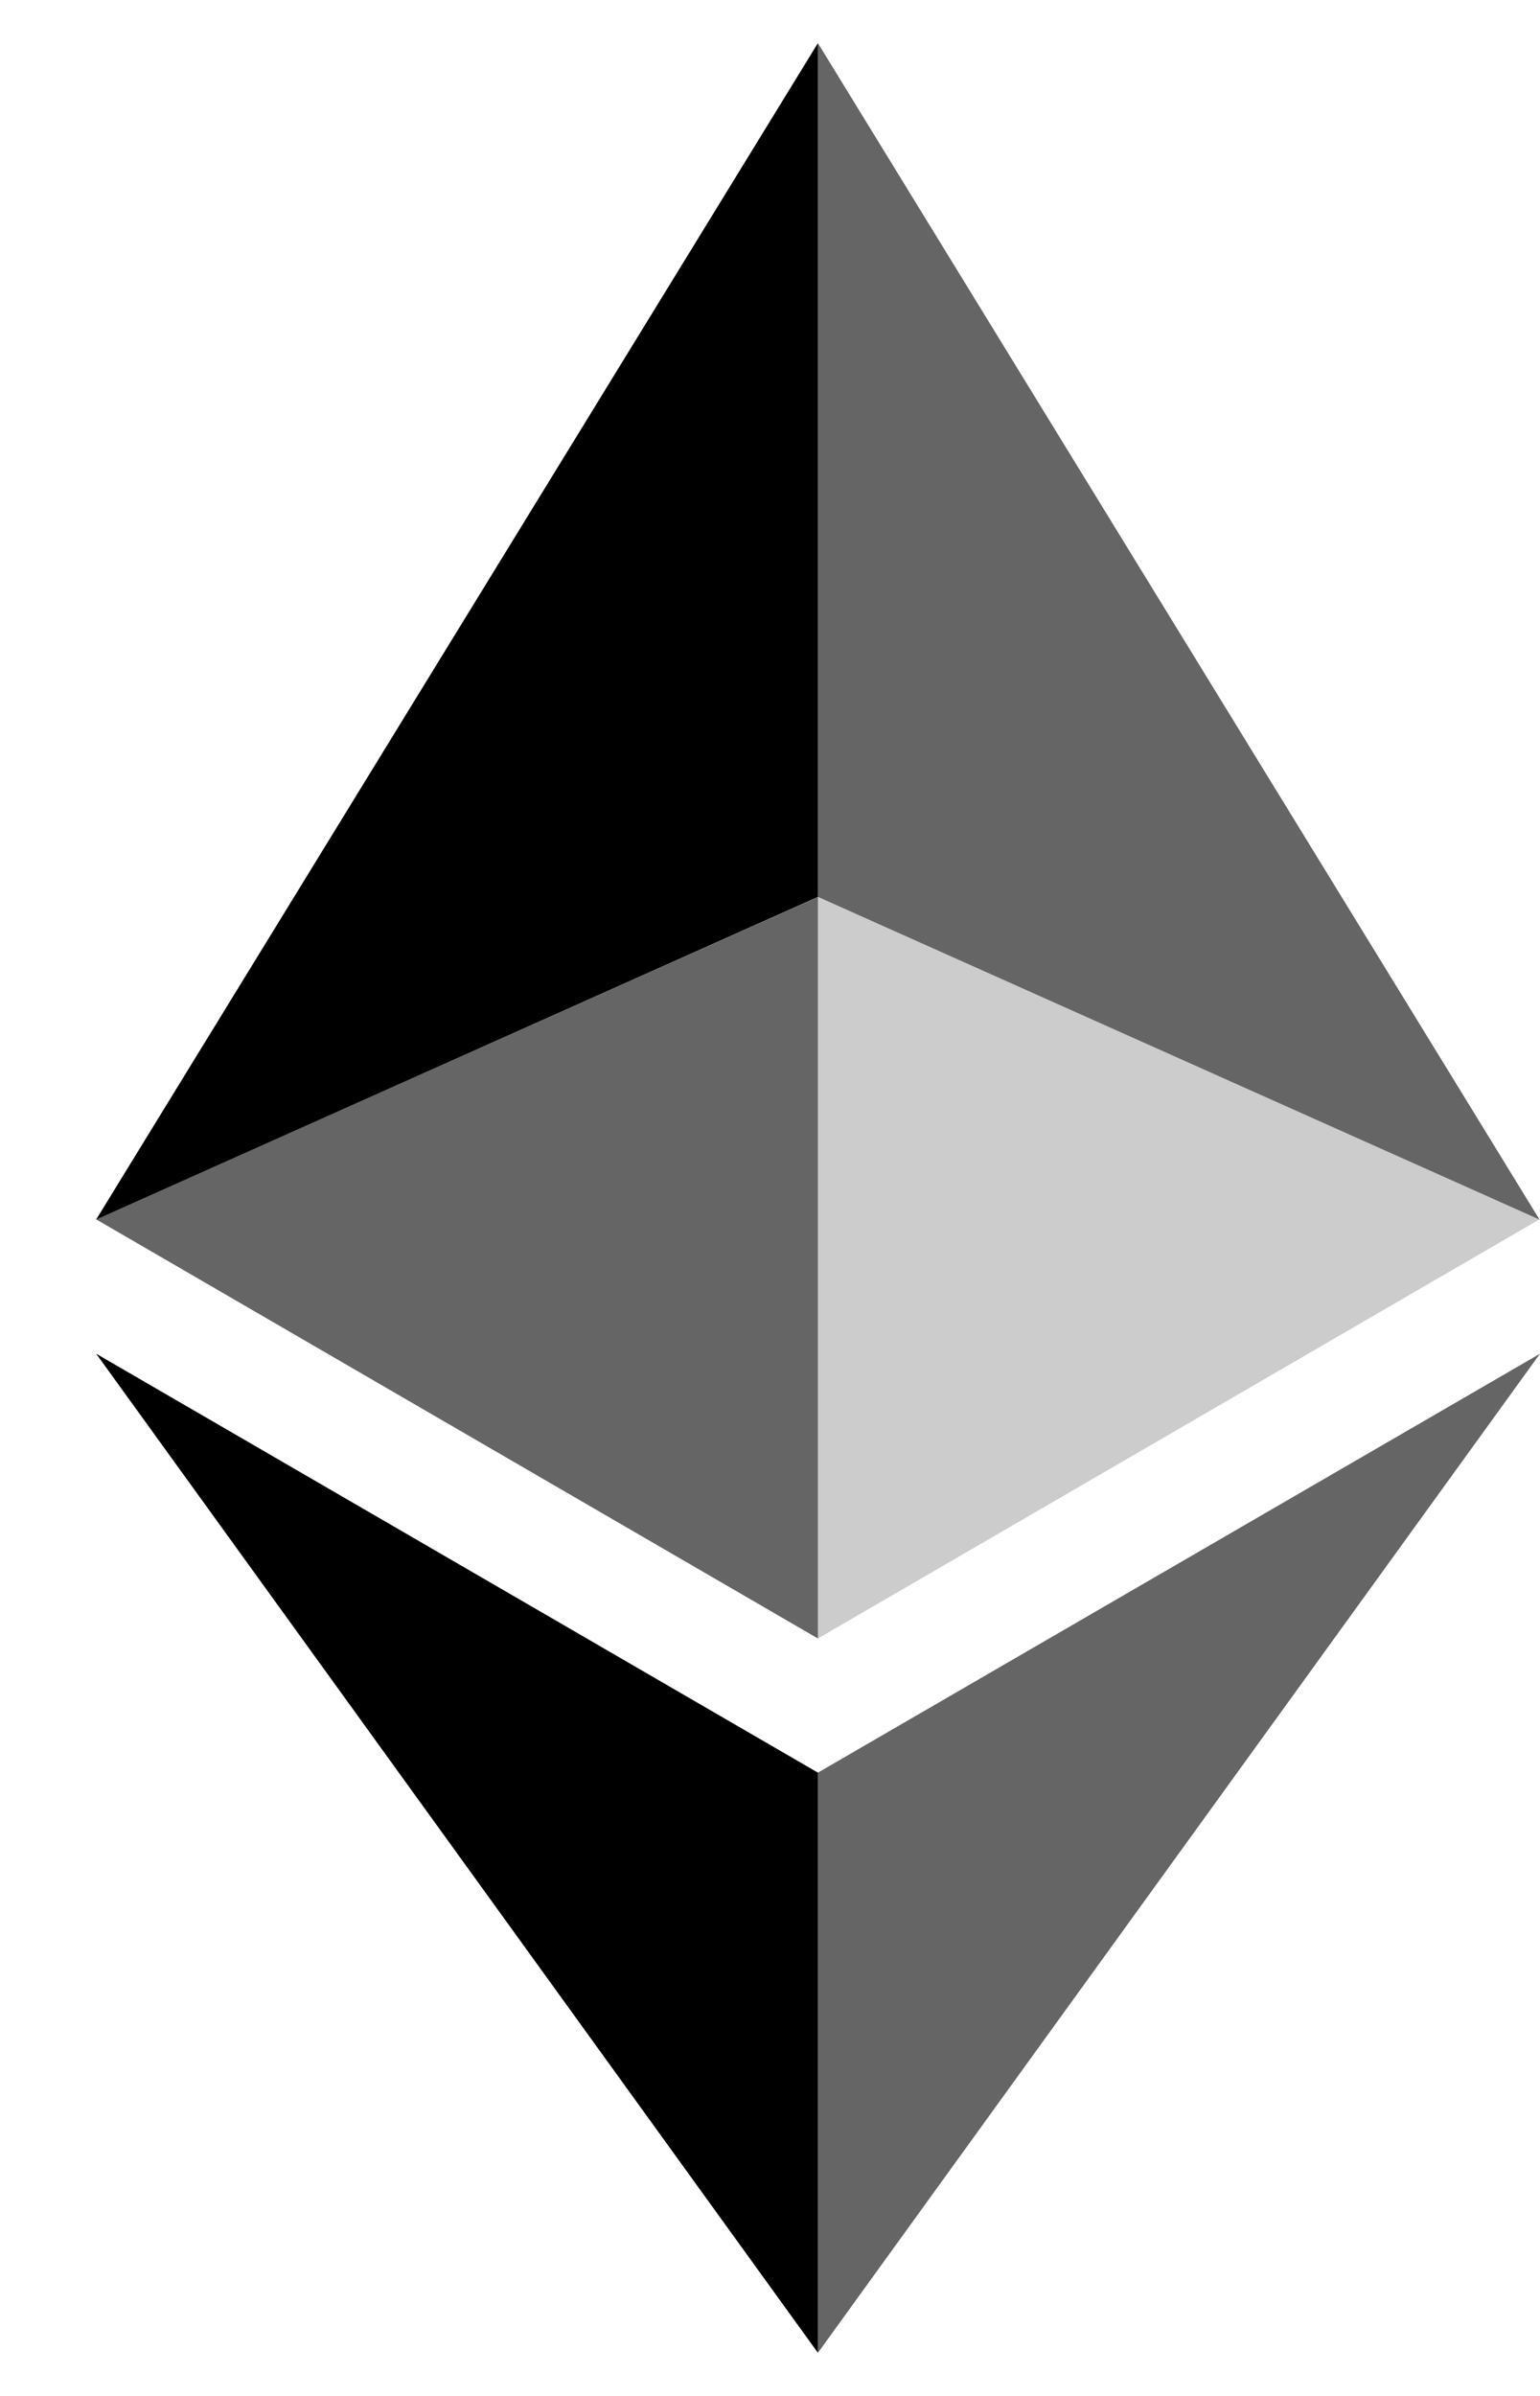 <svg xmlns="http://www.w3.org/2000/svg" width="9" height="14" viewBox="0 0 9 14" fill="none">
  <path d="M4.78 0.252V5.241L8.997 7.126L4.78 0.252Z" fill="black" fill-opacity="0.602"/>
  <path d="M4.78 0.252L0.562 7.126L4.78 5.241V0.252Z" fill="black"/>
  <path d="M4.78 10.358V13.748L9 7.91L4.78 10.358Z" fill="black" fill-opacity="0.602"/>
  <path d="M4.78 13.748V10.358L0.562 7.91L4.78 13.748Z" fill="black"/>
  <path d="M4.78 9.574L8.997 7.125L4.78 5.242V9.574Z" fill="black" fill-opacity="0.2"/>
  <path d="M0.562 7.125L4.78 9.574V5.242L0.562 7.125Z" fill="black" fill-opacity="0.602"/>
</svg>